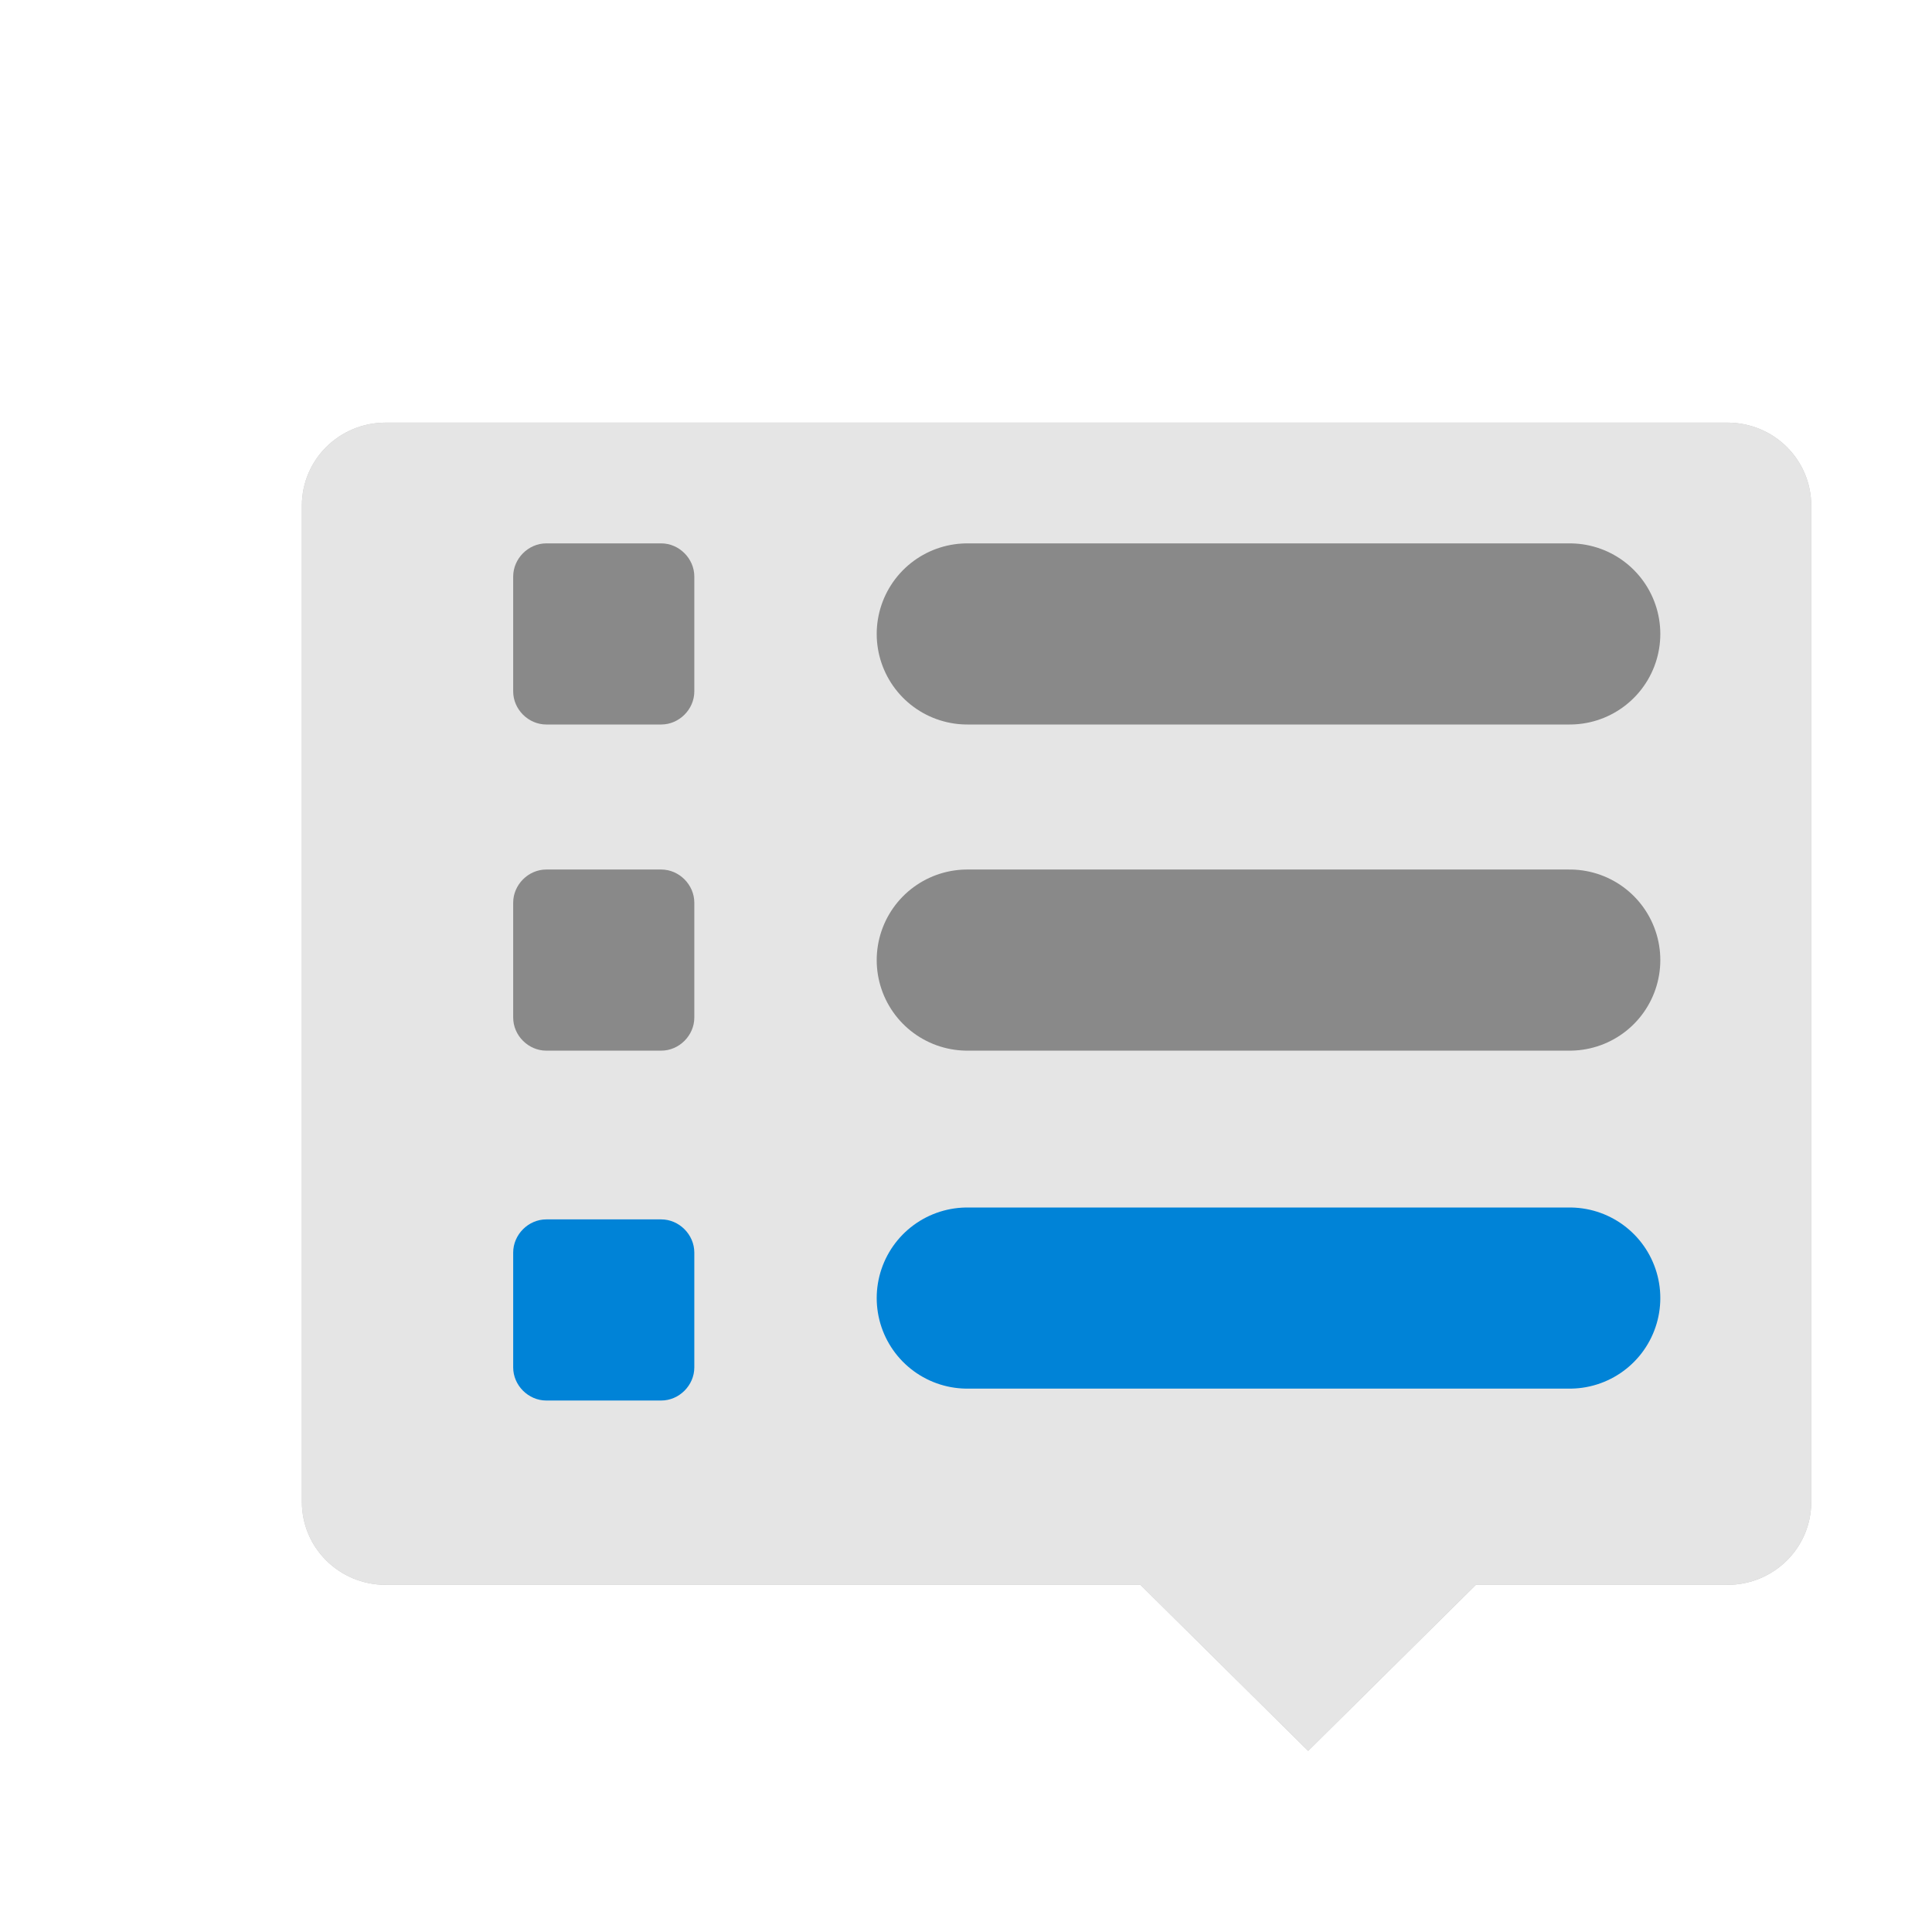 <?xml version="1.0" encoding="UTF-8" standalone="no"?>
<svg
   xmlns:dc="http://purl.org/dc/elements/1.1/"
   xmlns:cc="http://creativecommons.org/ns#"
   xmlns:rdf="http://www.w3.org/1999/02/22-rdf-syntax-ns#"
   xmlns:svg="http://www.w3.org/2000/svg"
   xmlns="http://www.w3.org/2000/svg"
   xmlns:sodipodi="http://sodipodi.sourceforge.net/DTD/sodipodi-0.dtd"
   xmlns:inkscape="http://www.inkscape.org/namespaces/inkscape"
   width="32"
   height="32"
   version="1"
   id="svg14"
   sodipodi:docname="menulibre.svg"
   inkscape:version="1.0 (4035a4fb49, 2020-05-01)">
  <defs
     id="defs18">
    <filter
       inkscape:collect="always"
       style="color-interpolation-filters:sRGB"
       id="filter860"
       x="-0.102"
       width="1.203"
       y="-0.115"
       height="1.231">
      <feGaussianBlur
         inkscape:collect="always"
         stdDeviation="1.057"
         id="feGaussianBlur862" />
    </filter>
  </defs>
  <sodipodi:namedview
     inkscape:document-rotation="0"
     pagecolor="#ffffff"
     bordercolor="#666666"
     borderopacity="1"
     objecttolerance="10"
     gridtolerance="10"
     guidetolerance="10"
     inkscape:pageopacity="0"
     inkscape:pageshadow="2"
     inkscape:window-width="1918"
     inkscape:window-height="991"
     id="namedview16"
     showgrid="false"
     inkscape:zoom="23.8125"
     inkscape:cx="15.097113"
     inkscape:cy="16"
     inkscape:window-x="0"
     inkscape:window-y="24"
     inkscape:window-maximized="1"
     inkscape:current-layer="svg14" />
  <path
     style="fill:#000000;fill-opacity:1;filter:url(#filter860);opacity:0.5"
     id="path2-4"
     d="m 6.389,7 c -0.769,0 -1.389,0.613 -1.389,1.375 V 24.875 c 0,0.762 0.619,1.375 1.389,1.375 H 18.889 l 2.778,2.75 2.778,-2.75 h 4.167 c 0.769,0 1.388,-0.613 1.388,-1.375 V 8.375 c -10e-4,-0.762 -0.62,-1.375 -1.39,-1.375 z"
     fill="#4f4f4f" />
  <path
     fill="#4f4f4f"
     d="m6.389 7c-0.769 0-1.389 0.613-1.389 1.375v16.5c0 0.762 0.619 1.375 1.389 1.375h12.5l2.778 2.75 2.778-2.75h4.167c0.769 0 1.388-0.613 1.388-1.375v-16.5c-0.001-0.762-0.62-1.375-1.39-1.375z"
     id="path2"
     style="fill:#e5e5e5;fill-opacity:1" />
  <path
     id="path10"
     d="m 9.048,14.402 c -0.297,0 -0.548,0.252 -0.548,0.549 v 1.903 c 0,0.297 0.251,0.548 0.548,0.548 H 10.952 C 11.249,17.402 11.5,17.151 11.5,16.854 v -1.903 c 0,-0.297 -0.251,-0.549 -0.548,-0.549 z"
     style="fill:#898989" />
  <path
     id="path14"
     d="M 16.021,15.902 H 26"
     style="fill:none;stroke:#898989;stroke-width:3;stroke-linecap:round" />
  <path
     style="fill:#0083d7"
     d="M 9.048,20.197 C 8.751,20.197 8.5,20.449 8.5,20.746 v 1.903 c 0,0.297 0.251,0.548 0.548,0.548 h 1.904 c 0.297,0 0.548,-0.251 0.548,-0.548 v -1.903 c 0,-0.297 -0.251,-0.549 -0.548,-0.549 z"
     id="path10-0" />
  <path
     style="fill:#0083d7;stroke:#0083d7;stroke-width:3;stroke-linecap:round"
     d="m 16.021,21.5 h 9.979"
     id="path14-7" />
  <g
     transform="translate(1.5,2)"
     id="g853">
    <path
       style="fill:#898989"
       d="m 7.548,7 c -0.297,0 -0.548,0.252 -0.548,0.549 v 1.903 c 0,0.297 0.251,0.548 0.548,0.548 h 1.904 c 0.297,0 0.548,-0.251 0.548,-0.548 V 7.549 c 0,-0.297 -0.251,-0.549 -0.548,-0.549 z"
       id="path12" />
    <path
       style="fill:none;stroke:#898989;stroke-width:3;stroke-linecap:round"
       d="M 14.521,8.5 H 24.5"
       id="path16" />
  </g>
</svg>
